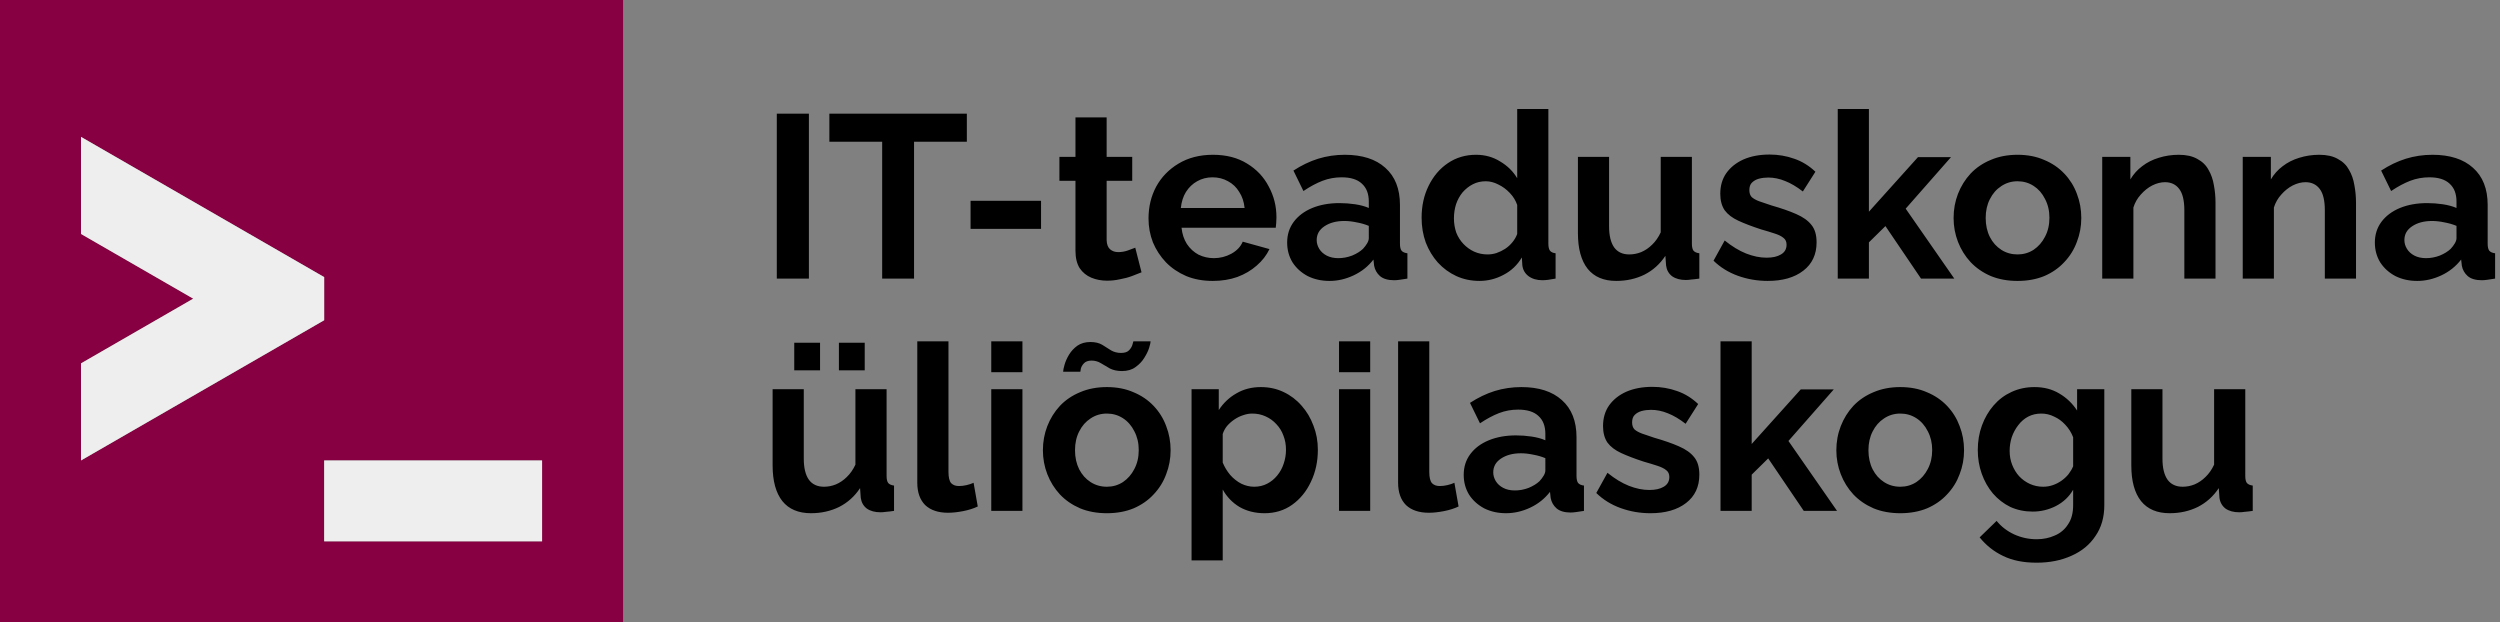 <?xml version="1.0" encoding="UTF-8" standalone="no"?>
<svg
   width="225"
   height="56"
   viewBox="0 0 225 56"
   fill="none"
   version="1.1"
   id="svg4"
   sodipodi:docname="ituk.svg"
   inkscape:version="1.3.2 (091e20e, 2023-11-25, custom)"
   xmlns:inkscape="http://www.inkscape.org/namespaces/inkscape"
   xmlns:sodipodi="http://sodipodi.sourceforge.net/DTD/sodipodi-0.dtd"
   xmlns="http://www.w3.org/2000/svg"
   xmlns:svg="http://www.w3.org/2000/svg">
  <rect x="0" y="0" width="225" height="56" fill="#808080" stroke="none"/>
  <defs
     id="defs4" />
  <sodipodi:namedview
     id="namedview4"
     pagecolor="#ffffff"
     bordercolor="#999999"
     borderopacity="1"
     inkscape:showpageshadow="2"
     inkscape:pageopacity="0"
     inkscape:pagecheckerboard="0"
     inkscape:deskcolor="#d1d1d1"
     inkscape:zoom="4.3088889"
     inkscape:cx="112.67406"
     inkscape:cy="11.719959"
     inkscape:window-width="2560"
     inkscape:window-height="1369"
     inkscape:window-x="-8"
     inkscape:window-y="-8"
     inkscape:window-maximized="1"
     inkscape:current-layer="svg4" />
  <path
     fill-rule="evenodd"
     clip-rule="evenodd"
     d="M0 0V56H56.077V0H0ZM7.29 12.32L29.176 24.939V28.821L7.29 41.44V32.703L17.391 26.88L7.29 21.056V12.32ZM29.176 41.44H48.786V48.72H29.176V41.44Z"
     fill="#870042"
     id="path1" />
  <path
     fill-rule="evenodd"
     clip-rule="evenodd"
     d="M29.176 41.44V48.72H48.787V41.44H29.176Z"
     fill="#EEEEEE"
     id="path2" />
  <path
     fill-rule="evenodd"
     clip-rule="evenodd"
     d="M7.29 12.32V21.056L17.391 26.88L7.29 32.703V41.44L29.176 28.821V24.939L7.29 12.32Z"
     fill="#EEEEEE"
     id="path3" />
  <path
     d="M136.548 9.811V16.041C136.367 15.734 136.149 15.456 135.895 15.205C135.64 14.954 135.348 14.731 135.021 14.536C134.86 14.435 134.694 14.347 134.523 14.271C134.352 14.195 134.176 14.132 133.994 14.081C133.631 13.98 133.248 13.93 132.843 13.93C132.606 13.93 132.375 13.945 132.151 13.977C131.927 14.008 131.709 14.055 131.498 14.118C131.287 14.181 131.082 14.259 130.884 14.353C130.686 14.448 130.495 14.557 130.31 14.683C130.125 14.808 129.95 14.945 129.785 15.093C129.62 15.241 129.466 15.4 129.321 15.571C129.176 15.742 129.041 15.924 128.917 16.118C128.792 16.311 128.676 16.515 128.572 16.731C128.467 16.944 128.375 17.163 128.297 17.389C128.218 17.614 128.153 17.847 128.101 18.085C128.048 18.324 128.01 18.569 127.984 18.82C127.957 19.072 127.944 19.331 127.944 19.596C127.944 19.993 127.976 20.378 128.038 20.751C128.101 21.123 128.195 21.484 128.321 21.832C128.453 22.174 128.61 22.494 128.792 22.794C128.973 23.093 129.179 23.373 129.409 23.631C129.647 23.888 129.903 24.119 130.178 24.321C130.454 24.523 130.749 24.697 131.063 24.843C131.384 24.99 131.719 25.1 132.068 25.173C132.417 25.246 132.78 25.282 133.156 25.282C133.533 25.282 133.902 25.237 134.261 25.146C134.621 25.056 134.971 24.92 135.313 24.738C135.487 24.648 135.653 24.547 135.809 24.437C135.965 24.326 136.113 24.205 136.25 24.075C136.388 23.944 136.516 23.803 136.636 23.652C136.755 23.502 136.865 23.341 136.967 23.17L137.009 23.86C137.031 24.062 137.085 24.246 137.176 24.409C137.267 24.573 137.392 24.718 137.553 24.843C137.72 24.969 137.91 25.063 138.119 25.126C138.328 25.188 138.558 25.22 138.809 25.22C139.116 25.22 139.514 25.171 140.003 25.073V22.794C139.884 22.779 139.783 22.755 139.7 22.716C139.616 22.678 139.549 22.627 139.5 22.564C139.452 22.502 139.415 22.418 139.391 22.314C139.366 22.209 139.353 22.084 139.353 21.938V9.811L136.548 9.811ZM165.397 9.811V25.073H168.202V21.812L169.689 20.348L172.892 25.073H175.886L171.511 18.78L175.593 14.139H172.62L168.202 19.052V9.811H165.397ZM69.912 10.23V25.073H72.801V10.23H69.912ZM74.643 10.23V12.759H79.395V25.073H82.264V12.759H87.016V10.23H74.643ZM96.792 10.563V14.118H95.347V16.272H96.792V22.564C96.792 22.885 96.823 23.176 96.886 23.437C96.949 23.698 97.043 23.93 97.169 24.133C97.302 24.328 97.456 24.496 97.63 24.639C97.805 24.782 98 24.899 98.216 24.99C98.432 25.081 98.659 25.148 98.896 25.193C99.133 25.239 99.382 25.261 99.64 25.261C100.031 25.261 100.414 25.219 100.791 25.135C101.182 25.066 101.545 24.969 101.88 24.843C102.215 24.718 102.501 24.606 102.738 24.509L102.173 22.293C102.006 22.363 101.782 22.446 101.503 22.543C101.224 22.641 100.937 22.69 100.644 22.69C100.498 22.69 100.363 22.669 100.241 22.628C100.119 22.585 100.009 22.523 99.911 22.439C99.814 22.356 99.739 22.246 99.687 22.11C99.635 21.974 99.605 21.811 99.598 21.623V16.272H101.9V14.118H99.598V10.563L96.792 10.563ZM159.263 13.909C158.816 13.909 158.398 13.945 158.007 14.019C157.617 14.092 157.254 14.201 156.919 14.348C156.591 14.494 156.298 14.671 156.039 14.876C155.781 15.082 155.557 15.317 155.369 15.582C155.188 15.839 155.051 16.124 154.961 16.434C154.87 16.744 154.825 17.08 154.825 17.442C154.825 17.742 154.858 18.015 154.924 18.262C154.991 18.51 155.09 18.731 155.222 18.926C155.362 19.114 155.534 19.287 155.74 19.444C155.946 19.601 156.185 19.741 156.458 19.867C157.002 20.118 157.679 20.377 158.488 20.641C158.977 20.781 159.389 20.906 159.724 21.018C159.898 21.073 160.052 21.134 160.185 21.2C160.317 21.267 160.428 21.338 160.519 21.415C160.609 21.484 160.678 21.57 160.724 21.671C160.769 21.771 160.791 21.888 160.791 22.021C160.791 22.216 160.749 22.387 160.665 22.534C160.582 22.68 160.456 22.801 160.289 22.899C160.128 22.996 159.94 23.07 159.724 23.119C159.507 23.167 159.263 23.192 158.991 23.192C158.698 23.192 158.398 23.161 158.09 23.098C157.783 23.035 157.47 22.941 157.149 22.816C156.835 22.69 156.517 22.53 156.196 22.334C155.875 22.139 155.55 21.909 155.222 21.644L154.218 23.463C154.525 23.763 154.861 24.026 155.228 24.253C155.594 24.479 155.99 24.669 156.416 24.823C156.842 24.976 157.278 25.091 157.725 25.167C158.171 25.244 158.628 25.282 159.096 25.282C159.431 25.282 159.749 25.263 160.05 25.225C160.351 25.187 160.634 25.129 160.901 25.053C161.168 24.976 161.418 24.88 161.651 24.765C161.884 24.65 162.1 24.516 162.298 24.362C162.497 24.209 162.672 24.041 162.821 23.858C162.97 23.675 163.094 23.478 163.193 23.265C163.293 23.053 163.368 22.825 163.418 22.583C163.468 22.341 163.492 22.084 163.492 21.812C163.492 21.477 163.454 21.18 163.377 20.918C163.3 20.657 163.184 20.433 163.031 20.244C162.878 20.049 162.686 19.869 162.456 19.705C162.226 19.541 161.957 19.394 161.65 19.261C161.05 18.996 160.309 18.739 159.43 18.488C158.997 18.348 158.627 18.223 158.32 18.112C158.027 18 157.805 17.875 157.651 17.735C157.581 17.659 157.528 17.568 157.493 17.463C157.458 17.358 157.442 17.24 157.442 17.108C157.442 16.961 157.461 16.833 157.499 16.721C157.537 16.61 157.595 16.516 157.672 16.439C157.756 16.356 157.85 16.284 157.954 16.225C158.059 16.166 158.174 16.119 158.299 16.084C158.565 16.014 158.844 15.979 159.137 15.979C159.396 15.979 159.652 16.005 159.906 16.058C160.161 16.11 160.414 16.188 160.665 16.293C160.916 16.39 161.174 16.518 161.44 16.674C161.705 16.831 161.978 17.017 162.257 17.233L163.387 15.456C163.101 15.184 162.799 14.951 162.481 14.756C162.164 14.561 161.831 14.404 161.482 14.286C161.133 14.16 160.773 14.066 160.403 14.004C160.034 13.941 159.653 13.909 159.263 13.909ZM109.165 13.93C108.869 13.93 108.582 13.947 108.304 13.98C108.027 14.013 107.759 14.062 107.5 14.129C107.242 14.195 106.993 14.277 106.754 14.377C106.515 14.476 106.286 14.592 106.067 14.725C105.85 14.854 105.646 14.994 105.454 15.145C105.263 15.295 105.083 15.457 104.916 15.629C104.748 15.802 104.592 15.985 104.449 16.179C104.306 16.374 104.176 16.579 104.057 16.795C103.942 17.011 103.841 17.233 103.755 17.46C103.668 17.687 103.596 17.92 103.539 18.159C103.481 18.398 103.438 18.642 103.41 18.892C103.381 19.142 103.366 19.397 103.366 19.659C103.366 20.035 103.399 20.403 103.465 20.762C103.532 21.121 103.631 21.471 103.763 21.812C103.903 22.147 104.071 22.464 104.266 22.764C104.461 23.063 104.685 23.345 104.936 23.61C105.188 23.868 105.465 24.099 105.769 24.305C106.072 24.51 106.402 24.691 106.758 24.844C107.114 24.99 107.49 25.1 107.888 25.173C108.286 25.246 108.705 25.283 109.144 25.283C109.549 25.283 109.936 25.253 110.306 25.194C110.676 25.135 111.028 25.046 111.363 24.927C111.698 24.802 112.01 24.654 112.3 24.483C112.589 24.312 112.857 24.119 113.101 23.903C113.353 23.687 113.573 23.455 113.765 23.208C113.957 22.96 114.12 22.697 114.253 22.418L111.845 21.75C111.754 21.973 111.623 22.174 111.452 22.356C111.281 22.537 111.07 22.698 110.819 22.837C110.575 22.969 110.322 23.068 110.06 23.134C109.798 23.201 109.527 23.234 109.248 23.234C109.004 23.234 108.768 23.207 108.538 23.155C108.307 23.103 108.084 23.025 107.867 22.92C107.658 22.808 107.466 22.672 107.291 22.512C107.117 22.352 106.96 22.168 106.82 21.959C106.688 21.75 106.582 21.523 106.501 21.279C106.421 21.035 106.367 20.774 106.339 20.495H114.818C114.832 20.384 114.845 20.245 114.859 20.077C114.873 19.896 114.88 19.722 114.88 19.555C114.88 19.307 114.866 19.064 114.837 18.825C114.809 18.586 114.766 18.352 114.708 18.122C114.651 17.892 114.579 17.666 114.492 17.445C114.406 17.223 114.305 17.008 114.19 16.795C114.078 16.579 113.954 16.373 113.817 16.179C113.68 15.985 113.53 15.802 113.368 15.629C113.205 15.457 113.03 15.295 112.843 15.145C112.655 14.994 112.456 14.854 112.243 14.725C112.03 14.592 111.806 14.476 111.571 14.377C111.337 14.277 111.091 14.195 110.834 14.128C110.578 14.062 110.311 14.013 110.032 13.98C109.754 13.947 109.465 13.93 109.165 13.93ZM121.035 13.93C120.617 13.93 120.207 13.96 119.805 14.019C119.404 14.078 119.012 14.168 118.628 14.286C118.251 14.405 117.877 14.552 117.508 14.73C117.138 14.908 116.772 15.115 116.409 15.352L117.309 17.192C117.609 16.99 117.902 16.812 118.188 16.658C118.474 16.505 118.753 16.377 119.026 16.272C119.298 16.168 119.577 16.089 119.863 16.037C120.15 15.985 120.442 15.958 120.742 15.958C121.147 15.958 121.502 16.005 121.805 16.099C121.957 16.146 122.096 16.205 122.223 16.276C122.349 16.346 122.462 16.429 122.563 16.523C122.668 16.617 122.76 16.721 122.838 16.836C122.917 16.95 122.983 17.073 123.035 17.207C123.088 17.342 123.126 17.486 123.152 17.641C123.179 17.795 123.192 17.959 123.192 18.133V18.718C123.017 18.641 122.827 18.576 122.621 18.52C122.415 18.464 122.194 18.418 121.956 18.383C121.482 18.314 121.014 18.279 120.553 18.279C120.093 18.279 119.659 18.316 119.251 18.389C118.843 18.462 118.46 18.572 118.104 18.718C117.749 18.864 117.431 19.043 117.152 19.252C116.872 19.461 116.632 19.701 116.43 19.973C116.332 20.105 116.247 20.243 116.174 20.387C116.1 20.531 116.038 20.679 115.99 20.834C115.892 21.145 115.844 21.478 115.844 21.833C115.844 22.16 115.884 22.473 115.964 22.769C116.045 23.065 116.164 23.346 116.325 23.61C116.492 23.868 116.689 24.1 116.916 24.306C117.143 24.512 117.4 24.691 117.686 24.844C117.979 24.99 118.289 25.1 118.617 25.173C118.945 25.247 119.291 25.283 119.654 25.283C120.024 25.283 120.39 25.242 120.753 25.158C121.116 25.075 121.475 24.948 121.83 24.781C122.186 24.613 122.513 24.412 122.81 24.175C123.106 23.938 123.373 23.667 123.61 23.36L123.673 23.924C123.708 24.105 123.769 24.273 123.857 24.426C123.944 24.58 124.056 24.719 124.196 24.844C124.343 24.97 124.523 25.064 124.736 25.126C124.949 25.189 125.194 25.221 125.473 25.221C125.613 25.221 125.78 25.208 125.976 25.179C126.185 25.151 126.416 25.116 126.667 25.074V22.795C126.548 22.78 126.445 22.755 126.358 22.717C126.271 22.679 126.199 22.628 126.143 22.565C126.095 22.502 126.058 22.419 126.034 22.315C126.009 22.21 125.997 22.085 125.997 21.938V18.447C125.997 18.085 125.969 17.743 125.914 17.422C125.859 17.102 125.777 16.802 125.667 16.523C125.557 16.244 125.42 15.987 125.255 15.75C125.09 15.513 124.898 15.296 124.678 15.101C124.461 14.906 124.224 14.736 123.964 14.589C123.704 14.443 123.422 14.321 123.118 14.223C122.815 14.126 122.489 14.053 122.142 14.004C121.795 13.955 121.426 13.93 121.035 13.93ZM181.58 13.93C181.134 13.93 180.709 13.969 180.308 14.045C179.906 14.122 179.529 14.237 179.173 14.39C178.817 14.536 178.486 14.713 178.183 14.918C177.879 15.124 177.603 15.359 177.352 15.624C177.107 15.888 176.891 16.173 176.702 16.476C176.514 16.779 176.353 17.101 176.22 17.442C176.088 17.784 175.989 18.136 175.922 18.498C175.856 18.86 175.823 19.234 175.823 19.617C175.823 19.993 175.856 20.36 175.922 20.719C175.989 21.078 176.088 21.429 176.22 21.77C176.353 22.112 176.514 22.434 176.702 22.737C176.891 23.041 177.107 23.325 177.352 23.589C177.603 23.854 177.879 24.091 178.183 24.3C178.486 24.509 178.817 24.691 179.173 24.844C179.529 24.99 179.906 25.1 180.308 25.173C180.709 25.246 181.134 25.283 181.58 25.283C182.027 25.283 182.451 25.246 182.852 25.173C183.253 25.1 183.632 24.99 183.988 24.844C184.344 24.691 184.671 24.509 184.971 24.3C185.271 24.091 185.544 23.854 185.788 23.589C186.04 23.325 186.259 23.041 186.448 22.737C186.636 22.434 186.793 22.112 186.919 21.77C187.051 21.429 187.15 21.078 187.217 20.719C187.283 20.36 187.316 19.993 187.316 19.617C187.316 19.234 187.283 18.86 187.217 18.498C187.15 18.136 187.051 17.784 186.919 17.442C186.793 17.101 186.636 16.779 186.448 16.476C186.259 16.173 186.04 15.888 185.788 15.624C185.537 15.359 185.259 15.124 184.956 14.918C184.652 14.713 184.323 14.536 183.967 14.39C183.618 14.237 183.244 14.122 182.847 14.045C182.449 13.969 182.027 13.93 181.58 13.93ZM196.088 13.93C195.774 13.93 195.467 13.953 195.167 13.998C194.867 14.043 194.574 14.111 194.287 14.201C194.008 14.285 193.745 14.39 193.498 14.515C193.25 14.641 193.017 14.787 192.801 14.954C192.585 15.114 192.388 15.295 192.21 15.493C192.032 15.692 191.873 15.909 191.733 16.146V14.118H189.2V25.073H192.006V18.676C192.076 18.453 192.166 18.243 192.278 18.048C192.389 17.853 192.523 17.672 192.676 17.505C192.83 17.331 192.992 17.176 193.163 17.04C193.334 16.904 193.513 16.787 193.701 16.69C193.897 16.592 194.091 16.519 194.283 16.47C194.475 16.421 194.664 16.397 194.853 16.397C194.989 16.397 195.118 16.41 195.239 16.435C195.36 16.46 195.475 16.498 195.581 16.549C195.687 16.599 195.786 16.662 195.878 16.738C195.969 16.814 196.053 16.903 196.13 17.004C196.206 17.105 196.274 17.22 196.331 17.35C196.389 17.481 196.437 17.628 196.476 17.788C196.552 18.108 196.591 18.488 196.591 18.927V25.073H199.396V18.236C199.396 17.707 199.348 17.185 199.25 16.669C199.208 16.411 199.146 16.167 199.066 15.937C198.986 15.707 198.887 15.491 198.768 15.289C198.657 15.08 198.517 14.893 198.35 14.73C198.182 14.566 197.986 14.425 197.763 14.306C197.547 14.181 197.299 14.087 197.02 14.024C196.741 13.962 196.43 13.93 196.088 13.93ZM208.733 13.93C208.419 13.93 208.112 13.953 207.811 13.998C207.511 14.043 207.219 14.111 206.933 14.201C206.654 14.285 206.39 14.39 206.142 14.515C205.895 14.641 205.662 14.787 205.446 14.954C205.229 15.114 205.032 15.295 204.854 15.493C204.676 15.692 204.519 15.909 204.379 16.146V14.118H201.846V25.073H204.651V18.676C204.72 18.453 204.812 18.243 204.923 18.048C205.035 17.853 205.167 17.672 205.321 17.505C205.474 17.331 205.636 17.176 205.807 17.04C205.978 16.904 206.158 16.787 206.346 16.69C206.541 16.592 206.736 16.519 206.928 16.47C207.119 16.421 207.31 16.397 207.498 16.397C207.634 16.397 207.763 16.41 207.884 16.435C208.005 16.46 208.119 16.498 208.225 16.549C208.332 16.599 208.431 16.662 208.522 16.738C208.614 16.814 208.699 16.903 208.775 17.004C208.852 17.105 208.919 17.22 208.977 17.35C209.035 17.481 209.082 17.628 209.12 17.788C209.197 18.108 209.235 18.488 209.235 18.927V25.073H212.041V18.236C212.041 17.707 211.992 17.185 211.895 16.669C211.853 16.411 211.792 16.167 211.712 15.937C211.631 15.707 211.531 15.491 211.413 15.289C211.301 15.08 211.162 14.893 210.994 14.73C210.827 14.566 210.632 14.425 210.408 14.306C210.192 14.181 209.944 14.087 209.665 14.024C209.386 13.962 209.075 13.93 208.733 13.93ZM218.928 13.93C218.51 13.93 218.1 13.96 217.698 14.019C217.297 14.078 216.905 14.168 216.521 14.286C216.144 14.405 215.77 14.552 215.4 14.73C215.031 14.908 214.665 15.115 214.302 15.352L215.202 17.192C215.502 16.99 215.796 16.812 216.082 16.658C216.368 16.505 216.646 16.377 216.918 16.272C217.191 16.168 217.47 16.089 217.756 16.037C218.042 15.985 218.336 15.958 218.636 15.958C219.041 15.958 219.395 16.005 219.698 16.099C219.85 16.146 219.989 16.205 220.115 16.276C220.242 16.346 220.356 16.429 220.457 16.523C220.562 16.617 220.654 16.721 220.732 16.836C220.811 16.95 220.876 17.073 220.928 17.207C220.98 17.342 221.019 17.486 221.045 17.641C221.071 17.795 221.085 17.959 221.085 18.133V18.718C220.91 18.641 220.72 18.576 220.514 18.52C220.308 18.464 220.087 18.418 219.849 18.383C219.375 18.314 218.908 18.279 218.447 18.279C217.987 18.279 217.552 18.316 217.144 18.389C216.736 18.462 216.353 18.572 215.997 18.718C215.641 18.864 215.325 19.043 215.046 19.252C214.766 19.461 214.525 19.701 214.323 19.973C214.225 20.105 214.14 20.243 214.066 20.387C213.993 20.531 213.932 20.679 213.884 20.834C213.786 21.145 213.737 21.478 213.737 21.833C213.737 22.16 213.777 22.473 213.857 22.769C213.938 23.065 214.057 23.346 214.218 23.61C214.385 23.868 214.582 24.1 214.809 24.306C215.036 24.512 215.293 24.691 215.579 24.844C215.872 24.99 216.183 25.1 216.511 25.173C216.839 25.247 217.184 25.283 217.547 25.283C217.917 25.283 218.283 25.242 218.646 25.158C219.008 25.075 219.369 24.949 219.724 24.782C220.08 24.615 220.406 24.412 220.702 24.175C220.999 23.938 221.266 23.667 221.503 23.36L221.567 23.924C221.602 24.105 221.662 24.273 221.75 24.426C221.837 24.58 221.951 24.719 222.09 24.844C222.237 24.97 222.416 25.064 222.629 25.126C222.842 25.189 223.088 25.221 223.367 25.221C223.507 25.221 223.674 25.208 223.869 25.179C224.078 25.151 224.309 25.116 224.56 25.074V22.796C224.441 22.781 224.338 22.755 224.251 22.717C224.164 22.679 224.092 22.628 224.036 22.565C223.988 22.502 223.951 22.419 223.927 22.315C223.903 22.21 223.89 22.085 223.89 21.938V18.447C223.89 18.085 223.862 17.743 223.808 17.422C223.753 17.102 223.67 16.802 223.56 16.523C223.45 16.244 223.313 15.987 223.148 15.75C222.983 15.513 222.791 15.296 222.571 15.101C222.355 14.906 222.117 14.736 221.857 14.589C221.597 14.443 221.315 14.321 221.011 14.223C220.708 14.126 220.383 14.053 220.036 14.004C219.688 13.955 219.319 13.93 218.928 13.93ZM142.013 14.119V20.975C142.013 21.327 142.032 21.658 142.067 21.968C142.104 22.279 142.159 22.569 142.233 22.837C142.306 23.105 142.398 23.352 142.507 23.578C142.617 23.805 142.745 24.011 142.892 24.195C143.038 24.377 143.202 24.535 143.383 24.671C143.563 24.807 143.761 24.921 143.975 25.011C144.19 25.102 144.422 25.169 144.671 25.215C144.919 25.26 145.184 25.282 145.467 25.282C145.927 25.282 146.369 25.235 146.791 25.141C147.213 25.047 147.616 24.906 148 24.718C148.192 24.62 148.375 24.512 148.55 24.393C148.724 24.274 148.89 24.143 149.047 24.002C149.204 23.86 149.352 23.708 149.492 23.545C149.631 23.382 149.762 23.209 149.884 23.025L149.948 23.903C149.975 24.105 150.034 24.286 150.125 24.447C150.216 24.607 150.338 24.746 150.492 24.864C150.652 24.976 150.835 25.059 151.041 25.115C151.246 25.171 151.475 25.199 151.726 25.199C151.88 25.199 152.047 25.184 152.229 25.156C152.424 25.142 152.662 25.115 152.941 25.073V22.794C152.822 22.779 152.719 22.755 152.632 22.716C152.545 22.678 152.473 22.627 152.417 22.564C152.368 22.502 152.332 22.418 152.308 22.314C152.283 22.209 152.27 22.084 152.27 21.938V14.118H149.465V20.913C149.361 21.136 149.244 21.339 149.115 21.524C148.986 21.709 148.845 21.874 148.691 22.021C148.545 22.167 148.388 22.296 148.225 22.408C148.06 22.519 147.888 22.613 147.706 22.69C147.532 22.76 147.357 22.811 147.179 22.846C147.001 22.881 146.82 22.899 146.639 22.899C146.489 22.899 146.348 22.886 146.216 22.86C146.084 22.834 145.962 22.795 145.849 22.742C145.736 22.69 145.631 22.624 145.536 22.546C145.441 22.467 145.355 22.377 145.278 22.272C145.202 22.164 145.134 22.043 145.077 21.91C145.019 21.777 144.971 21.63 144.932 21.472C144.855 21.154 144.817 20.787 144.817 20.369V14.118L142.013 14.119ZM109.123 15.958C109.382 15.958 109.628 15.988 109.862 16.047C110.095 16.106 110.317 16.195 110.527 16.314C110.736 16.425 110.924 16.561 111.092 16.722C111.259 16.882 111.405 17.066 111.531 17.275C111.663 17.477 111.77 17.699 111.851 17.939C111.931 18.18 111.985 18.439 112.013 18.718H106.276C106.304 18.439 106.357 18.18 106.434 17.939C106.51 17.699 106.611 17.477 106.737 17.275C106.87 17.066 107.02 16.882 107.187 16.722C107.355 16.562 107.539 16.425 107.741 16.314C107.951 16.195 108.17 16.106 108.401 16.047C108.631 15.988 108.872 15.958 109.123 15.958ZM133.723 16.314C133.911 16.314 134.099 16.338 134.288 16.387C134.476 16.436 134.665 16.509 134.853 16.607C135.041 16.697 135.221 16.805 135.392 16.93C135.563 17.056 135.725 17.199 135.878 17.359C136.032 17.52 136.165 17.69 136.277 17.871C136.388 18.052 136.479 18.244 136.548 18.446V21.059C136.451 21.324 136.305 21.575 136.109 21.812C135.928 22.035 135.711 22.23 135.46 22.397C135.222 22.55 134.965 22.676 134.685 22.773C134.42 22.857 134.155 22.899 133.89 22.899C133.674 22.899 133.464 22.878 133.262 22.837C133.059 22.795 132.864 22.732 132.676 22.648C132.494 22.565 132.324 22.465 132.163 22.35C132.003 22.235 131.852 22.105 131.713 21.958C131.573 21.812 131.449 21.653 131.341 21.483C131.232 21.312 131.14 21.129 131.063 20.933C130.994 20.731 130.942 20.525 130.907 20.312C130.872 20.1 130.854 19.881 130.854 19.658C130.854 19.435 130.869 19.218 130.901 19.005C130.933 18.793 130.98 18.585 131.043 18.383C131.112 18.181 131.196 17.991 131.293 17.813C131.391 17.635 131.503 17.47 131.629 17.316C131.761 17.163 131.904 17.026 132.058 16.904C132.211 16.782 132.375 16.675 132.55 16.585C132.724 16.494 132.91 16.427 133.105 16.381C133.3 16.336 133.506 16.314 133.723 16.314ZM181.58 16.314C181.846 16.314 182.099 16.348 182.339 16.418C182.58 16.487 182.809 16.592 183.025 16.732C183.241 16.871 183.435 17.038 183.606 17.233C183.777 17.429 183.925 17.652 184.05 17.903C184.183 18.154 184.283 18.42 184.349 18.703C184.416 18.985 184.448 19.282 184.448 19.596C184.448 19.917 184.416 20.219 184.349 20.505C184.283 20.791 184.183 21.059 184.05 21.31C183.924 21.554 183.776 21.773 183.606 21.968C183.434 22.163 183.241 22.335 183.025 22.481C182.809 22.621 182.58 22.724 182.339 22.794C182.099 22.864 181.846 22.899 181.58 22.899C181.308 22.899 181.049 22.864 180.805 22.794C180.561 22.724 180.331 22.621 180.115 22.481C179.899 22.342 179.704 22.176 179.533 21.985C179.362 21.793 179.214 21.575 179.089 21.331C178.963 21.08 178.869 20.813 178.806 20.527C178.743 20.241 178.712 19.937 178.712 19.617C178.712 19.296 178.743 18.994 178.806 18.712C178.869 18.43 178.963 18.168 179.089 17.924C179.214 17.673 179.362 17.45 179.533 17.254C179.704 17.059 179.899 16.892 180.115 16.752C180.331 16.606 180.561 16.496 180.805 16.423C181.049 16.35 181.308 16.314 181.58 16.314ZM87.351 18.07V20.599H93.694V18.07H87.351ZM120.994 19.888C121.343 19.888 121.712 19.93 122.103 20.014C122.494 20.084 122.857 20.188 123.192 20.328V21.436C123.192 21.575 123.143 21.729 123.045 21.896C122.948 22.063 122.822 22.23 122.668 22.397C122.543 22.516 122.398 22.625 122.234 22.726C122.07 22.827 121.887 22.921 121.685 23.004C121.483 23.081 121.277 23.137 121.072 23.176C120.866 23.214 120.659 23.234 120.449 23.234C120.247 23.234 120.059 23.215 119.884 23.176C119.71 23.137 119.549 23.081 119.402 23.004C119.256 22.927 119.126 22.838 119.015 22.737C118.903 22.636 118.809 22.523 118.732 22.397C118.655 22.272 118.599 22.143 118.56 22.011C118.522 21.878 118.502 21.742 118.502 21.603C118.502 21.474 118.517 21.351 118.546 21.235C118.575 21.12 118.618 21.01 118.675 20.907C118.733 20.805 118.805 20.708 118.891 20.619C118.978 20.529 119.078 20.446 119.193 20.369C119.431 20.209 119.699 20.088 119.999 20.008C120.3 19.928 120.631 19.888 120.994 19.888ZM218.887 19.888C219.235 19.888 219.605 19.93 219.996 20.014C220.387 20.084 220.75 20.188 221.085 20.328V21.436C221.085 21.575 221.036 21.729 220.938 21.896C220.84 22.063 220.715 22.23 220.561 22.397C220.435 22.516 220.291 22.625 220.127 22.726C219.963 22.827 219.78 22.921 219.578 23.004C219.375 23.081 219.171 23.137 218.965 23.176C218.76 23.214 218.551 23.234 218.342 23.234C218.14 23.234 217.951 23.215 217.777 23.176C217.603 23.137 217.442 23.081 217.295 23.004C217.149 22.927 217.02 22.838 216.908 22.737C216.797 22.636 216.703 22.523 216.626 22.397C216.549 22.272 216.491 22.143 216.453 22.011C216.414 21.878 216.395 21.742 216.395 21.603C216.395 21.474 216.41 21.351 216.439 21.235C216.467 21.12 216.51 21.01 216.568 20.907C216.625 20.805 216.697 20.708 216.784 20.619C216.87 20.529 216.971 20.446 217.086 20.369C217.323 20.209 217.592 20.088 217.892 20.008C218.192 19.928 218.524 19.888 218.887 19.888ZM82.556 30.718V43.451C82.556 43.667 82.571 43.87 82.601 44.062C82.631 44.254 82.675 44.433 82.735 44.6C82.794 44.767 82.868 44.922 82.957 45.065C83.046 45.208 83.15 45.339 83.268 45.458C83.39 45.573 83.525 45.673 83.671 45.76C83.818 45.846 83.977 45.917 84.148 45.975C84.319 46.033 84.502 46.075 84.697 46.104C84.893 46.133 85.1 46.148 85.32 46.148C85.724 46.148 86.178 46.099 86.681 46.002C86.932 45.953 87.168 45.893 87.387 45.823C87.607 45.754 87.811 45.673 87.999 45.583L87.623 43.451C87.441 43.535 87.233 43.604 86.995 43.66C86.758 43.716 86.527 43.743 86.304 43.743C86.158 43.743 86.026 43.722 85.911 43.681C85.796 43.639 85.697 43.576 85.613 43.492C85.529 43.402 85.466 43.272 85.425 43.101C85.383 42.93 85.362 42.718 85.362 42.468V30.719L82.556 30.718ZM89.214 30.718V33.499H92.019V30.718H89.214ZM102.005 30.718C102.005 30.746 101.977 30.844 101.921 31.012C101.879 31.179 101.782 31.345 101.629 31.512C101.552 31.596 101.452 31.659 101.33 31.701C101.208 31.742 101.064 31.764 100.896 31.764C100.729 31.764 100.57 31.745 100.42 31.706C100.27 31.668 100.128 31.61 99.996 31.533C99.745 31.366 99.479 31.2 99.2 31.032C99.06 30.949 98.902 30.886 98.724 30.844C98.546 30.802 98.349 30.781 98.133 30.781C97.903 30.781 97.69 30.809 97.494 30.865C97.299 30.921 97.12 31.004 96.96 31.116C96.806 31.227 96.667 31.35 96.541 31.486C96.416 31.622 96.304 31.771 96.206 31.931C96.025 32.238 95.892 32.537 95.809 32.829C95.725 33.122 95.683 33.332 95.683 33.457H97.232C97.232 33.442 97.246 33.352 97.274 33.185C97.316 33.018 97.406 32.858 97.546 32.705C97.623 32.621 97.719 32.559 97.834 32.517C97.949 32.475 98.083 32.453 98.237 32.453C98.39 32.453 98.537 32.472 98.677 32.511C98.817 32.549 98.949 32.607 99.075 32.684C99.326 32.837 99.597 32.997 99.891 33.164C100.044 33.241 100.212 33.298 100.393 33.337C100.575 33.375 100.77 33.395 100.979 33.395C101.224 33.395 101.447 33.364 101.65 33.305C101.852 33.246 102.033 33.158 102.194 33.039C102.361 32.921 102.511 32.791 102.644 32.652C102.777 32.513 102.891 32.363 102.989 32.202C103.198 31.868 103.346 31.561 103.429 31.283C103.513 31.004 103.554 30.816 103.554 30.718L102.005 30.718ZM120.512 30.718V33.499H123.318V30.718H120.512ZM125.829 30.718V43.451C125.829 43.667 125.844 43.87 125.874 44.062C125.904 44.254 125.949 44.433 126.008 44.6C126.067 44.767 126.141 44.922 126.23 45.065C126.319 45.208 126.423 45.339 126.541 45.458C126.663 45.573 126.798 45.673 126.944 45.76C127.091 45.846 127.25 45.917 127.421 45.975C127.592 46.033 127.775 46.075 127.971 46.104C128.166 46.133 128.373 46.148 128.593 46.148C128.997 46.148 129.452 46.099 129.954 46.002C130.205 45.953 130.441 45.893 130.66 45.823C130.88 45.754 131.084 45.673 131.273 45.583L130.896 43.451C130.715 43.535 130.506 43.604 130.268 43.66C130.031 43.716 129.801 43.743 129.577 43.743C129.431 43.743 129.299 43.722 129.184 43.681C129.069 43.639 128.97 43.576 128.886 43.492C128.802 43.402 128.74 43.272 128.698 43.101C128.656 42.93 128.635 42.718 128.635 42.468V30.719L125.829 30.718ZM154.846 30.718V45.981H157.652V42.719L159.138 41.256L162.34 45.981H165.335L160.959 39.687L165.041 35.046H162.069L157.652 39.959V30.718H154.846ZM71.482 30.844V33.331H73.805V30.844H71.482ZM75.502 30.844V33.331H77.825V30.844H75.502ZM148.712 34.816C148.266 34.816 147.847 34.853 147.456 34.926C147.065 34.999 146.702 35.109 146.367 35.255C146.039 35.401 145.746 35.577 145.488 35.782C145.23 35.988 145.006 36.224 144.817 36.489C144.636 36.747 144.501 37.03 144.41 37.34C144.319 37.65 144.273 37.987 144.273 38.349C144.273 38.649 144.306 38.922 144.373 39.17C144.439 39.417 144.539 39.639 144.672 39.834C144.811 40.022 144.984 40.194 145.19 40.351C145.396 40.508 145.634 40.649 145.906 40.774C146.45 41.025 147.127 41.283 147.937 41.548C148.425 41.687 148.837 41.812 149.172 41.924C149.347 41.98 149.501 42.041 149.633 42.108C149.766 42.174 149.878 42.245 149.968 42.322C150.059 42.392 150.127 42.477 150.172 42.578C150.217 42.679 150.24 42.795 150.24 42.928C150.24 43.123 150.198 43.293 150.114 43.44C150.03 43.586 149.905 43.709 149.737 43.806C149.577 43.904 149.388 43.976 149.172 44.025C148.956 44.074 148.711 44.098 148.439 44.098C148.146 44.098 147.846 44.067 147.539 44.004C147.232 43.941 146.918 43.847 146.597 43.722C146.283 43.596 145.965 43.437 145.644 43.242C145.323 43.047 145 42.816 144.672 42.552L143.666 44.37C143.973 44.67 144.31 44.933 144.676 45.159C145.042 45.386 145.439 45.576 145.864 45.729C146.29 45.882 146.727 45.998 147.173 46.075C147.62 46.151 148.077 46.19 148.544 46.19C148.879 46.19 149.197 46.17 149.498 46.132C149.799 46.093 150.083 46.036 150.349 45.96C150.616 45.883 150.867 45.787 151.1 45.672C151.333 45.557 151.548 45.423 151.747 45.27C151.946 45.117 152.12 44.948 152.269 44.766C152.419 44.583 152.542 44.384 152.642 44.172C152.741 43.959 152.817 43.732 152.866 43.49C152.916 43.248 152.941 42.991 152.941 42.719C152.941 42.385 152.903 42.087 152.826 41.825C152.749 41.564 152.633 41.339 152.48 41.151C152.326 40.956 152.135 40.776 151.905 40.612C151.674 40.449 151.405 40.301 151.098 40.169C150.498 39.904 149.759 39.646 148.879 39.395C148.447 39.256 148.077 39.129 147.77 39.018C147.477 38.906 147.253 38.781 147.1 38.642C147.03 38.565 146.977 38.475 146.942 38.37C146.907 38.266 146.89 38.147 146.89 38.015C146.89 37.869 146.91 37.739 146.947 37.628C146.986 37.516 147.044 37.422 147.12 37.346C147.204 37.262 147.298 37.19 147.403 37.131C147.508 37.072 147.622 37.025 147.748 36.99C148.013 36.92 148.293 36.886 148.586 36.886C148.844 36.886 149.1 36.911 149.355 36.964C149.609 37.016 149.863 37.094 150.114 37.199C150.365 37.297 150.624 37.424 150.889 37.581C151.154 37.737 151.426 37.925 151.705 38.141L152.835 36.363C152.549 36.091 152.248 35.858 151.931 35.663C151.613 35.468 151.28 35.31 150.931 35.192C150.582 35.066 150.222 34.972 149.852 34.91C149.482 34.847 149.103 34.816 148.712 34.816ZM99.619 34.837C99.172 34.837 98.749 34.875 98.347 34.952C97.946 35.029 97.567 35.144 97.212 35.297C96.856 35.443 96.525 35.62 96.222 35.825C95.918 36.031 95.641 36.266 95.39 36.531C95.146 36.795 94.929 37.08 94.741 37.383C94.552 37.686 94.391 38.008 94.259 38.349C94.126 38.691 94.027 39.042 93.961 39.405C93.895 39.767 93.861 40.141 93.861 40.524C93.861 40.9 93.895 41.267 93.961 41.626C94.027 41.985 94.126 42.335 94.259 42.676C94.391 43.018 94.552 43.341 94.741 43.644C94.929 43.947 95.146 44.23 95.39 44.495C95.641 44.76 95.918 44.997 96.222 45.206C96.525 45.415 96.856 45.596 97.212 45.75C97.567 45.896 97.946 46.006 98.347 46.079C98.749 46.152 99.172 46.19 99.619 46.19C100.066 46.19 100.489 46.152 100.891 46.079C101.292 46.006 101.67 45.896 102.026 45.75C102.382 45.596 102.71 45.415 103.01 45.206C103.31 44.997 103.583 44.76 103.827 44.495C104.078 44.23 104.298 43.947 104.486 43.644C104.675 43.341 104.832 43.018 104.957 42.676C105.09 42.335 105.189 41.985 105.255 41.626C105.321 41.267 105.355 40.9 105.355 40.524C105.355 40.141 105.321 39.767 105.255 39.405C105.189 39.042 105.09 38.691 104.957 38.349C104.832 38.008 104.675 37.686 104.486 37.383C104.298 37.08 104.078 36.795 103.827 36.531C103.576 36.266 103.298 36.031 102.995 35.825C102.691 35.62 102.361 35.443 102.005 35.297C101.657 35.144 101.283 35.029 100.885 34.952C100.487 34.876 100.066 34.837 99.619 34.837ZM113.478 34.837C113.066 34.837 112.677 34.884 112.311 34.978C111.944 35.073 111.601 35.214 111.28 35.402C110.959 35.583 110.666 35.798 110.401 36.049C110.135 36.3 109.898 36.586 109.689 36.907V35.026H107.24V50.433H110.045V44.057C110.226 44.384 110.442 44.679 110.693 44.94C110.944 45.202 111.231 45.43 111.552 45.625C111.88 45.813 112.232 45.954 112.609 46.048C112.985 46.142 113.388 46.19 113.813 46.19C114.047 46.19 114.274 46.175 114.493 46.142C114.713 46.111 114.926 46.064 115.132 46.001C115.338 45.939 115.537 45.86 115.729 45.766C115.921 45.672 116.105 45.562 116.283 45.437C116.465 45.308 116.636 45.168 116.798 45.017C116.959 44.866 117.11 44.705 117.251 44.532C117.393 44.36 117.524 44.176 117.646 43.982C117.767 43.788 117.877 43.583 117.979 43.367C118.083 43.151 118.175 42.929 118.253 42.7C118.332 42.472 118.397 42.238 118.449 41.997C118.502 41.757 118.542 41.51 118.568 41.258C118.594 41.005 118.607 40.746 118.607 40.481C118.607 40.091 118.574 39.715 118.508 39.352C118.441 38.99 118.342 38.642 118.21 38.308C118.084 37.966 117.932 37.645 117.754 37.345C117.576 37.046 117.372 36.768 117.142 36.51C116.912 36.245 116.66 36.01 116.388 35.804C116.116 35.599 115.823 35.422 115.509 35.276C115.202 35.13 114.879 35.02 114.541 34.947C114.202 34.874 113.848 34.837 113.478 34.837ZM136.925 34.837C136.506 34.837 136.096 34.867 135.695 34.926C135.294 34.985 134.902 35.073 134.518 35.192C134.141 35.31 133.767 35.459 133.397 35.637C133.028 35.815 132.662 36.021 132.299 36.258L133.199 38.098C133.499 37.896 133.793 37.718 134.079 37.565C134.365 37.412 134.643 37.283 134.915 37.178C135.188 37.074 135.467 36.995 135.753 36.943C136.039 36.891 136.333 36.865 136.633 36.865C137.037 36.865 137.392 36.912 137.695 37.006C137.847 37.053 137.986 37.112 138.112 37.182C138.239 37.253 138.352 37.336 138.453 37.43C138.558 37.524 138.649 37.627 138.728 37.741C138.806 37.855 138.873 37.98 138.925 38.114C138.977 38.249 139.016 38.392 139.042 38.546C139.068 38.701 139.082 38.865 139.082 39.04V39.625C138.907 39.548 138.717 39.481 138.511 39.426C138.305 39.37 138.084 39.325 137.846 39.29C137.372 39.22 136.904 39.185 136.443 39.185C135.983 39.185 135.549 39.222 135.141 39.295C134.733 39.369 134.35 39.478 133.994 39.625C133.638 39.771 133.321 39.948 133.041 40.157C132.762 40.367 132.522 40.608 132.32 40.879C132.222 41.012 132.137 41.149 132.063 41.293C131.99 41.436 131.928 41.586 131.879 41.741C131.782 42.051 131.734 42.384 131.734 42.74C131.734 43.067 131.774 43.379 131.854 43.675C131.934 43.971 132.054 44.252 132.215 44.517C132.382 44.775 132.579 45.006 132.806 45.212C133.033 45.417 133.29 45.597 133.576 45.751C133.869 45.897 134.179 46.007 134.507 46.08C134.835 46.153 135.18 46.189 135.543 46.189C135.913 46.189 136.28 46.147 136.643 46.064C137.005 45.98 137.364 45.855 137.72 45.688C138.076 45.52 138.403 45.319 138.699 45.081C138.996 44.845 139.263 44.572 139.5 44.266L139.562 44.83C139.597 45.011 139.659 45.179 139.746 45.332C139.834 45.485 139.946 45.626 140.086 45.751C140.232 45.876 140.413 45.97 140.626 46.033C140.839 46.096 141.084 46.127 141.363 46.127C141.502 46.127 141.67 46.112 141.866 46.084C142.075 46.057 142.306 46.022 142.557 45.981V43.701C142.438 43.686 142.335 43.661 142.248 43.623C142.161 43.584 142.089 43.534 142.033 43.472C141.984 43.409 141.948 43.325 141.924 43.221C141.899 43.117 141.886 42.99 141.886 42.844V39.352C141.886 38.99 141.859 38.649 141.804 38.329C141.749 38.008 141.667 37.709 141.557 37.43C141.447 37.151 141.31 36.893 141.145 36.656C140.98 36.419 140.787 36.203 140.568 36.008C140.351 35.813 140.113 35.642 139.853 35.496C139.594 35.35 139.311 35.227 139.008 35.13C138.704 35.032 138.379 34.959 138.032 34.91C137.685 34.861 137.316 34.837 136.925 34.837ZM171.029 34.837C170.582 34.837 170.159 34.875 169.757 34.952C169.356 35.029 168.977 35.144 168.621 35.297C168.266 35.443 167.936 35.62 167.632 35.825C167.329 36.031 167.051 36.266 166.8 36.531C166.556 36.795 166.339 37.08 166.151 37.383C165.962 37.686 165.802 38.008 165.67 38.349C165.537 38.691 165.437 39.042 165.371 39.405C165.304 39.767 165.271 40.141 165.271 40.524C165.271 40.9 165.304 41.267 165.371 41.626C165.437 41.985 165.537 42.335 165.67 42.676C165.802 43.018 165.962 43.341 166.151 43.644C166.339 43.947 166.556 44.23 166.8 44.495C167.051 44.76 167.329 44.997 167.632 45.206C167.936 45.415 168.266 45.596 168.621 45.75C168.977 45.896 169.356 46.006 169.757 46.079C170.159 46.152 170.582 46.19 171.029 46.19C171.475 46.19 171.899 46.152 172.3 46.079C172.702 46.006 173.08 45.896 173.436 45.75C173.792 45.596 174.12 45.415 174.42 45.206C174.72 44.997 174.993 44.76 175.237 44.495C175.488 44.23 175.708 43.947 175.896 43.644C176.085 43.341 176.241 43.018 176.367 42.676C176.5 42.335 176.6 41.985 176.666 41.626C176.732 41.267 176.765 40.9 176.765 40.524C176.765 40.141 176.732 39.767 176.666 39.405C176.6 39.042 176.5 38.691 176.367 38.349C176.241 38.008 176.085 37.686 175.896 37.383C175.708 37.08 175.488 36.795 175.237 36.531C174.986 36.266 174.708 36.031 174.404 35.825C174.101 35.62 173.771 35.443 173.415 35.297C173.066 35.144 172.693 35.029 172.295 34.952C171.897 34.876 171.475 34.837 171.029 34.837ZM183.108 34.837C182.731 34.837 182.371 34.873 182.025 34.947C181.68 35.02 181.35 35.13 181.036 35.276C180.729 35.416 180.441 35.586 180.172 35.788C179.903 35.99 179.654 36.224 179.424 36.489C179.201 36.747 179.001 37.025 178.827 37.325C178.653 37.624 178.502 37.944 178.377 38.286C178.251 38.627 178.157 38.983 178.094 39.352C178.032 39.722 178 40.106 178 40.503C178 40.879 178.029 41.245 178.089 41.6C178.148 41.956 178.237 42.3 178.356 42.635C178.475 42.969 178.618 43.285 178.785 43.581C178.953 43.877 179.145 44.154 179.361 44.412C179.585 44.67 179.827 44.9 180.089 45.102C180.35 45.304 180.631 45.479 180.931 45.625C181.238 45.764 181.559 45.868 181.894 45.938C182.229 46.008 182.578 46.043 182.941 46.043C183.311 46.043 183.671 46.001 184.019 45.917C184.368 45.834 184.707 45.708 185.035 45.541C185.37 45.367 185.666 45.158 185.924 44.914C186.182 44.67 186.402 44.391 186.583 44.077V45.458C186.583 45.813 186.545 46.135 186.468 46.425C186.392 46.714 186.277 46.969 186.123 47.192C185.977 47.422 185.803 47.621 185.604 47.788C185.405 47.956 185.181 48.092 184.93 48.197C184.685 48.308 184.427 48.391 184.155 48.447C183.883 48.503 183.597 48.531 183.297 48.531C182.941 48.531 182.593 48.494 182.255 48.421C181.917 48.347 181.587 48.238 181.266 48.091C180.952 47.945 180.664 47.771 180.402 47.569C180.14 47.367 179.905 47.138 179.695 46.88L178.168 48.364C178.461 48.726 178.783 49.047 179.136 49.325C179.488 49.604 179.871 49.841 180.282 50.036C180.488 50.137 180.706 50.225 180.934 50.301C181.163 50.377 181.402 50.441 181.654 50.491C181.905 50.542 182.167 50.58 182.441 50.605C182.715 50.63 183 50.642 183.297 50.642C183.59 50.642 183.875 50.63 184.152 50.603C184.429 50.577 184.7 50.538 184.961 50.486C185.223 50.434 185.477 50.368 185.723 50.29C185.968 50.212 186.206 50.12 186.437 50.016C186.667 49.915 186.884 49.801 187.089 49.676C187.294 49.552 187.487 49.416 187.667 49.267C187.846 49.119 188.014 48.96 188.168 48.788C188.323 48.617 188.464 48.433 188.593 48.238C188.726 48.047 188.842 47.845 188.941 47.633C189.041 47.422 189.124 47.2 189.19 46.968C189.256 46.737 189.306 46.495 189.339 46.243C189.372 45.991 189.388 45.73 189.388 45.458V35.026H186.939V36.949C186.73 36.628 186.493 36.341 186.227 36.087C185.962 35.832 185.669 35.611 185.348 35.423C185.187 35.325 185.021 35.24 184.847 35.167C184.674 35.093 184.493 35.032 184.306 34.983C183.933 34.886 183.534 34.837 183.108 34.837ZM69.535 35.026V41.882C69.535 42.234 69.553 42.565 69.59 42.875C69.626 43.185 69.682 43.474 69.755 43.743C69.828 44.011 69.92 44.259 70.03 44.485C70.14 44.712 70.268 44.917 70.414 45.102C70.561 45.283 70.724 45.442 70.905 45.578C71.085 45.714 71.283 45.827 71.498 45.917C71.712 46.008 71.943 46.076 72.192 46.121C72.441 46.167 72.707 46.189 72.989 46.189C73.45 46.189 73.891 46.142 74.313 46.048C74.736 45.954 75.139 45.813 75.522 45.625C75.714 45.527 75.898 45.418 76.072 45.299C76.247 45.179 76.413 45.05 76.57 44.908C76.727 44.767 76.875 44.615 77.014 44.452C77.154 44.289 77.284 44.115 77.406 43.931L77.469 44.809C77.497 45.011 77.557 45.192 77.647 45.352C77.738 45.513 77.86 45.653 78.013 45.771C78.174 45.883 78.357 45.966 78.563 46.022C78.769 46.078 78.997 46.105 79.249 46.105C79.402 46.105 79.57 46.092 79.751 46.063C79.947 46.049 80.184 46.022 80.463 45.98V43.701C80.344 43.686 80.242 43.66 80.154 43.622C80.067 43.584 79.995 43.534 79.94 43.471C79.891 43.409 79.855 43.324 79.83 43.22C79.806 43.115 79.793 42.99 79.793 42.843V35.025H76.988V41.82C76.883 42.043 76.766 42.246 76.637 42.431C76.508 42.616 76.367 42.781 76.214 42.928C76.067 43.074 75.911 43.202 75.747 43.314C75.583 43.425 75.41 43.52 75.229 43.597C75.055 43.667 74.879 43.719 74.701 43.754C74.523 43.788 74.343 43.806 74.161 43.806C74.011 43.806 73.87 43.793 73.738 43.767C73.607 43.741 73.485 43.701 73.371 43.648C73.258 43.596 73.153 43.531 73.058 43.453C72.963 43.374 72.878 43.283 72.801 43.178C72.724 43.07 72.657 42.95 72.599 42.816C72.542 42.683 72.493 42.537 72.455 42.379C72.378 42.062 72.34 41.694 72.34 41.276V35.025L69.535 35.026ZM89.214 35.026V45.98H92.019V35.026H89.214ZM120.512 35.026V45.98H123.318V35.026H120.512ZM191.818 35.026V41.882C191.818 42.234 191.837 42.565 191.872 42.875C191.909 43.185 191.963 43.474 192.037 43.743C192.11 44.011 192.202 44.259 192.311 44.485C192.421 44.712 192.55 44.917 192.697 45.102C192.844 45.283 193.007 45.442 193.188 45.578C193.368 45.714 193.566 45.827 193.78 45.917C193.995 46.008 194.226 46.076 194.475 46.121C194.723 46.167 194.989 46.189 195.272 46.189C195.732 46.189 196.174 46.142 196.596 46.048C197.018 45.954 197.421 45.813 197.805 45.625C197.997 45.527 198.179 45.418 198.354 45.299C198.528 45.179 198.694 45.05 198.851 44.908C199.008 44.767 199.156 44.615 199.296 44.452C199.435 44.289 199.567 44.115 199.689 43.931L199.751 44.809C199.779 45.011 199.839 45.192 199.93 45.352C200.021 45.513 200.142 45.653 200.296 45.771C200.456 45.883 200.64 45.966 200.845 46.022C201.051 46.078 201.28 46.105 201.531 46.105C201.684 46.105 201.852 46.092 202.034 46.063C202.229 46.049 202.467 46.022 202.746 45.98V43.701C202.627 43.686 202.524 43.66 202.437 43.622C202.35 43.584 202.278 43.534 202.222 43.471C202.173 43.409 202.136 43.324 202.112 43.22C202.087 43.115 202.075 42.99 202.075 42.843V35.025H199.27V41.82C199.166 42.043 199.048 42.246 198.919 42.431C198.79 42.616 198.648 42.781 198.495 42.928C198.348 43.074 198.193 43.202 198.029 43.314C197.865 43.425 197.693 43.52 197.511 43.597C197.337 43.667 197.16 43.719 196.982 43.754C196.804 43.788 196.625 43.806 196.444 43.806C196.293 43.806 196.152 43.793 196.021 43.767C195.889 43.741 195.767 43.701 195.654 43.648C195.54 43.596 195.436 43.531 195.341 43.453C195.245 43.374 195.16 43.283 195.083 43.178C195.006 43.07 194.939 42.95 194.882 42.816C194.824 42.683 194.775 42.537 194.737 42.379C194.66 42.062 194.622 41.694 194.622 41.276V35.025L191.818 35.026ZM99.619 37.221C99.884 37.221 100.137 37.255 100.378 37.325C100.619 37.394 100.847 37.499 101.064 37.639C101.28 37.778 101.473 37.945 101.644 38.141C101.815 38.336 101.963 38.558 102.089 38.809C102.221 39.06 102.321 39.326 102.388 39.608C102.454 39.891 102.486 40.189 102.486 40.503C102.486 40.824 102.454 41.126 102.388 41.412C102.321 41.698 102.221 41.966 102.089 42.217C101.963 42.461 101.815 42.68 101.644 42.875C101.473 43.071 101.28 43.241 101.064 43.387C100.847 43.527 100.619 43.631 100.378 43.701C100.137 43.771 99.884 43.806 99.619 43.806C99.347 43.806 99.089 43.771 98.845 43.701C98.6 43.632 98.37 43.526 98.153 43.387C97.937 43.248 97.743 43.082 97.572 42.891C97.401 42.699 97.253 42.482 97.127 42.238C97.002 41.987 96.907 41.718 96.845 41.433C96.782 41.147 96.751 40.844 96.751 40.524C96.751 40.203 96.782 39.901 96.845 39.619C96.907 39.337 97.002 39.073 97.127 38.83C97.253 38.579 97.401 38.356 97.572 38.161C97.743 37.966 97.937 37.799 98.153 37.659C98.37 37.513 98.6 37.403 98.845 37.33C99.089 37.257 99.347 37.221 99.619 37.221ZM112.703 37.221C112.919 37.221 113.127 37.242 113.326 37.283C113.525 37.325 113.715 37.388 113.897 37.471C114.085 37.555 114.262 37.656 114.426 37.774C114.59 37.893 114.741 38.029 114.88 38.182C115.02 38.328 115.142 38.487 115.247 38.658C115.352 38.829 115.439 39.011 115.509 39.206C115.586 39.401 115.643 39.606 115.682 39.818C115.72 40.031 115.739 40.251 115.739 40.481C115.739 40.697 115.721 40.91 115.686 41.119C115.651 41.328 115.599 41.534 115.53 41.736C115.467 41.931 115.386 42.118 115.289 42.296C115.191 42.474 115.076 42.642 114.944 42.802C114.818 42.955 114.68 43.094 114.53 43.216C114.38 43.337 114.218 43.443 114.043 43.534C113.869 43.624 113.683 43.693 113.488 43.738C113.293 43.784 113.087 43.806 112.87 43.806C112.675 43.806 112.482 43.782 112.29 43.737C112.098 43.692 111.908 43.624 111.719 43.534C111.531 43.436 111.353 43.322 111.186 43.189C111.018 43.057 110.861 42.907 110.715 42.74C110.575 42.572 110.449 42.396 110.337 42.211C110.225 42.027 110.128 41.834 110.045 41.632V39.06C110.128 38.795 110.261 38.551 110.442 38.328C110.638 38.105 110.861 37.91 111.112 37.742C111.364 37.575 111.622 37.45 111.887 37.366C112.166 37.268 112.438 37.221 112.703 37.221ZM171.029 37.221C171.294 37.221 171.547 37.255 171.788 37.325C172.029 37.394 172.257 37.499 172.473 37.639C172.69 37.778 172.883 37.945 173.054 38.141C173.225 38.336 173.373 38.558 173.499 38.809C173.631 39.06 173.731 39.326 173.798 39.608C173.864 39.891 173.897 40.189 173.897 40.503C173.897 40.824 173.864 41.126 173.798 41.412C173.731 41.698 173.631 41.966 173.499 42.217C173.373 42.461 173.225 42.68 173.054 42.875C172.883 43.071 172.69 43.241 172.473 43.387C172.257 43.527 172.029 43.631 171.788 43.701C171.547 43.771 171.294 43.806 171.029 43.806C170.757 43.806 170.499 43.771 170.255 43.701C170.01 43.632 169.78 43.526 169.563 43.387C169.347 43.248 169.153 43.082 168.982 42.891C168.811 42.699 168.663 42.482 168.537 42.238C168.411 41.987 168.317 41.718 168.255 41.433C168.192 41.147 168.16 40.844 168.16 40.524C168.16 40.203 168.192 39.901 168.255 39.619C168.317 39.337 168.411 39.074 168.537 38.83C168.663 38.579 168.811 38.356 168.982 38.161C169.153 37.966 169.347 37.799 169.563 37.659C169.78 37.513 170.01 37.403 170.255 37.33C170.499 37.257 170.757 37.221 171.029 37.221ZM183.715 37.221C183.917 37.221 184.115 37.243 184.306 37.288C184.498 37.334 184.686 37.401 184.867 37.492C185.056 37.575 185.233 37.678 185.401 37.8C185.568 37.922 185.725 38.063 185.872 38.224C186.025 38.384 186.161 38.558 186.28 38.746C186.399 38.934 186.5 39.136 186.583 39.352V41.966C186.486 42.203 186.347 42.44 186.165 42.677C185.984 42.9 185.774 43.095 185.536 43.262C185.299 43.43 185.041 43.562 184.762 43.659C184.483 43.757 184.19 43.806 183.883 43.806C183.673 43.806 183.469 43.785 183.27 43.743C183.072 43.701 182.878 43.638 182.69 43.554C182.508 43.471 182.337 43.372 182.176 43.257C182.016 43.142 181.866 43.012 181.726 42.865C181.593 42.719 181.476 42.56 181.371 42.39C181.267 42.219 181.175 42.036 181.098 41.84C181.022 41.645 180.964 41.444 180.925 41.235C180.887 41.026 180.868 40.809 180.868 40.586C180.868 40.37 180.883 40.159 180.915 39.954C180.947 39.748 180.994 39.547 181.057 39.352C181.126 39.15 181.21 38.959 181.308 38.778C181.405 38.597 181.517 38.425 181.643 38.265C181.768 38.098 181.907 37.95 182.057 37.821C182.207 37.692 182.369 37.582 182.543 37.492C182.717 37.401 182.903 37.334 183.098 37.288C183.294 37.243 183.499 37.221 183.715 37.221ZM136.884 40.795C137.232 40.795 137.602 40.837 137.993 40.921C138.384 40.99 138.747 41.095 139.082 41.235V42.343C139.082 42.482 139.033 42.635 138.935 42.802C138.837 42.969 138.712 43.137 138.558 43.304C138.433 43.422 138.287 43.532 138.123 43.633C137.959 43.734 137.777 43.826 137.575 43.91C137.372 43.987 137.167 44.044 136.961 44.083C136.756 44.121 136.549 44.14 136.339 44.14C136.137 44.14 135.949 44.121 135.774 44.083C135.6 44.045 135.439 43.987 135.292 43.91C135.146 43.833 135.016 43.745 134.905 43.644C134.793 43.543 134.699 43.429 134.622 43.304C134.545 43.178 134.488 43.049 134.45 42.917C134.412 42.784 134.392 42.649 134.392 42.51C134.392 42.381 134.407 42.258 134.436 42.142C134.465 42.027 134.508 41.917 134.565 41.814C134.623 41.711 134.694 41.615 134.781 41.526C134.867 41.436 134.968 41.353 135.083 41.276C135.32 41.116 135.589 40.995 135.889 40.915C136.189 40.835 136.521 40.795 136.884 40.795Z"
     fill="#EEEEEE"
     id="path4"
     style="fill:#000000" />
</svg>
